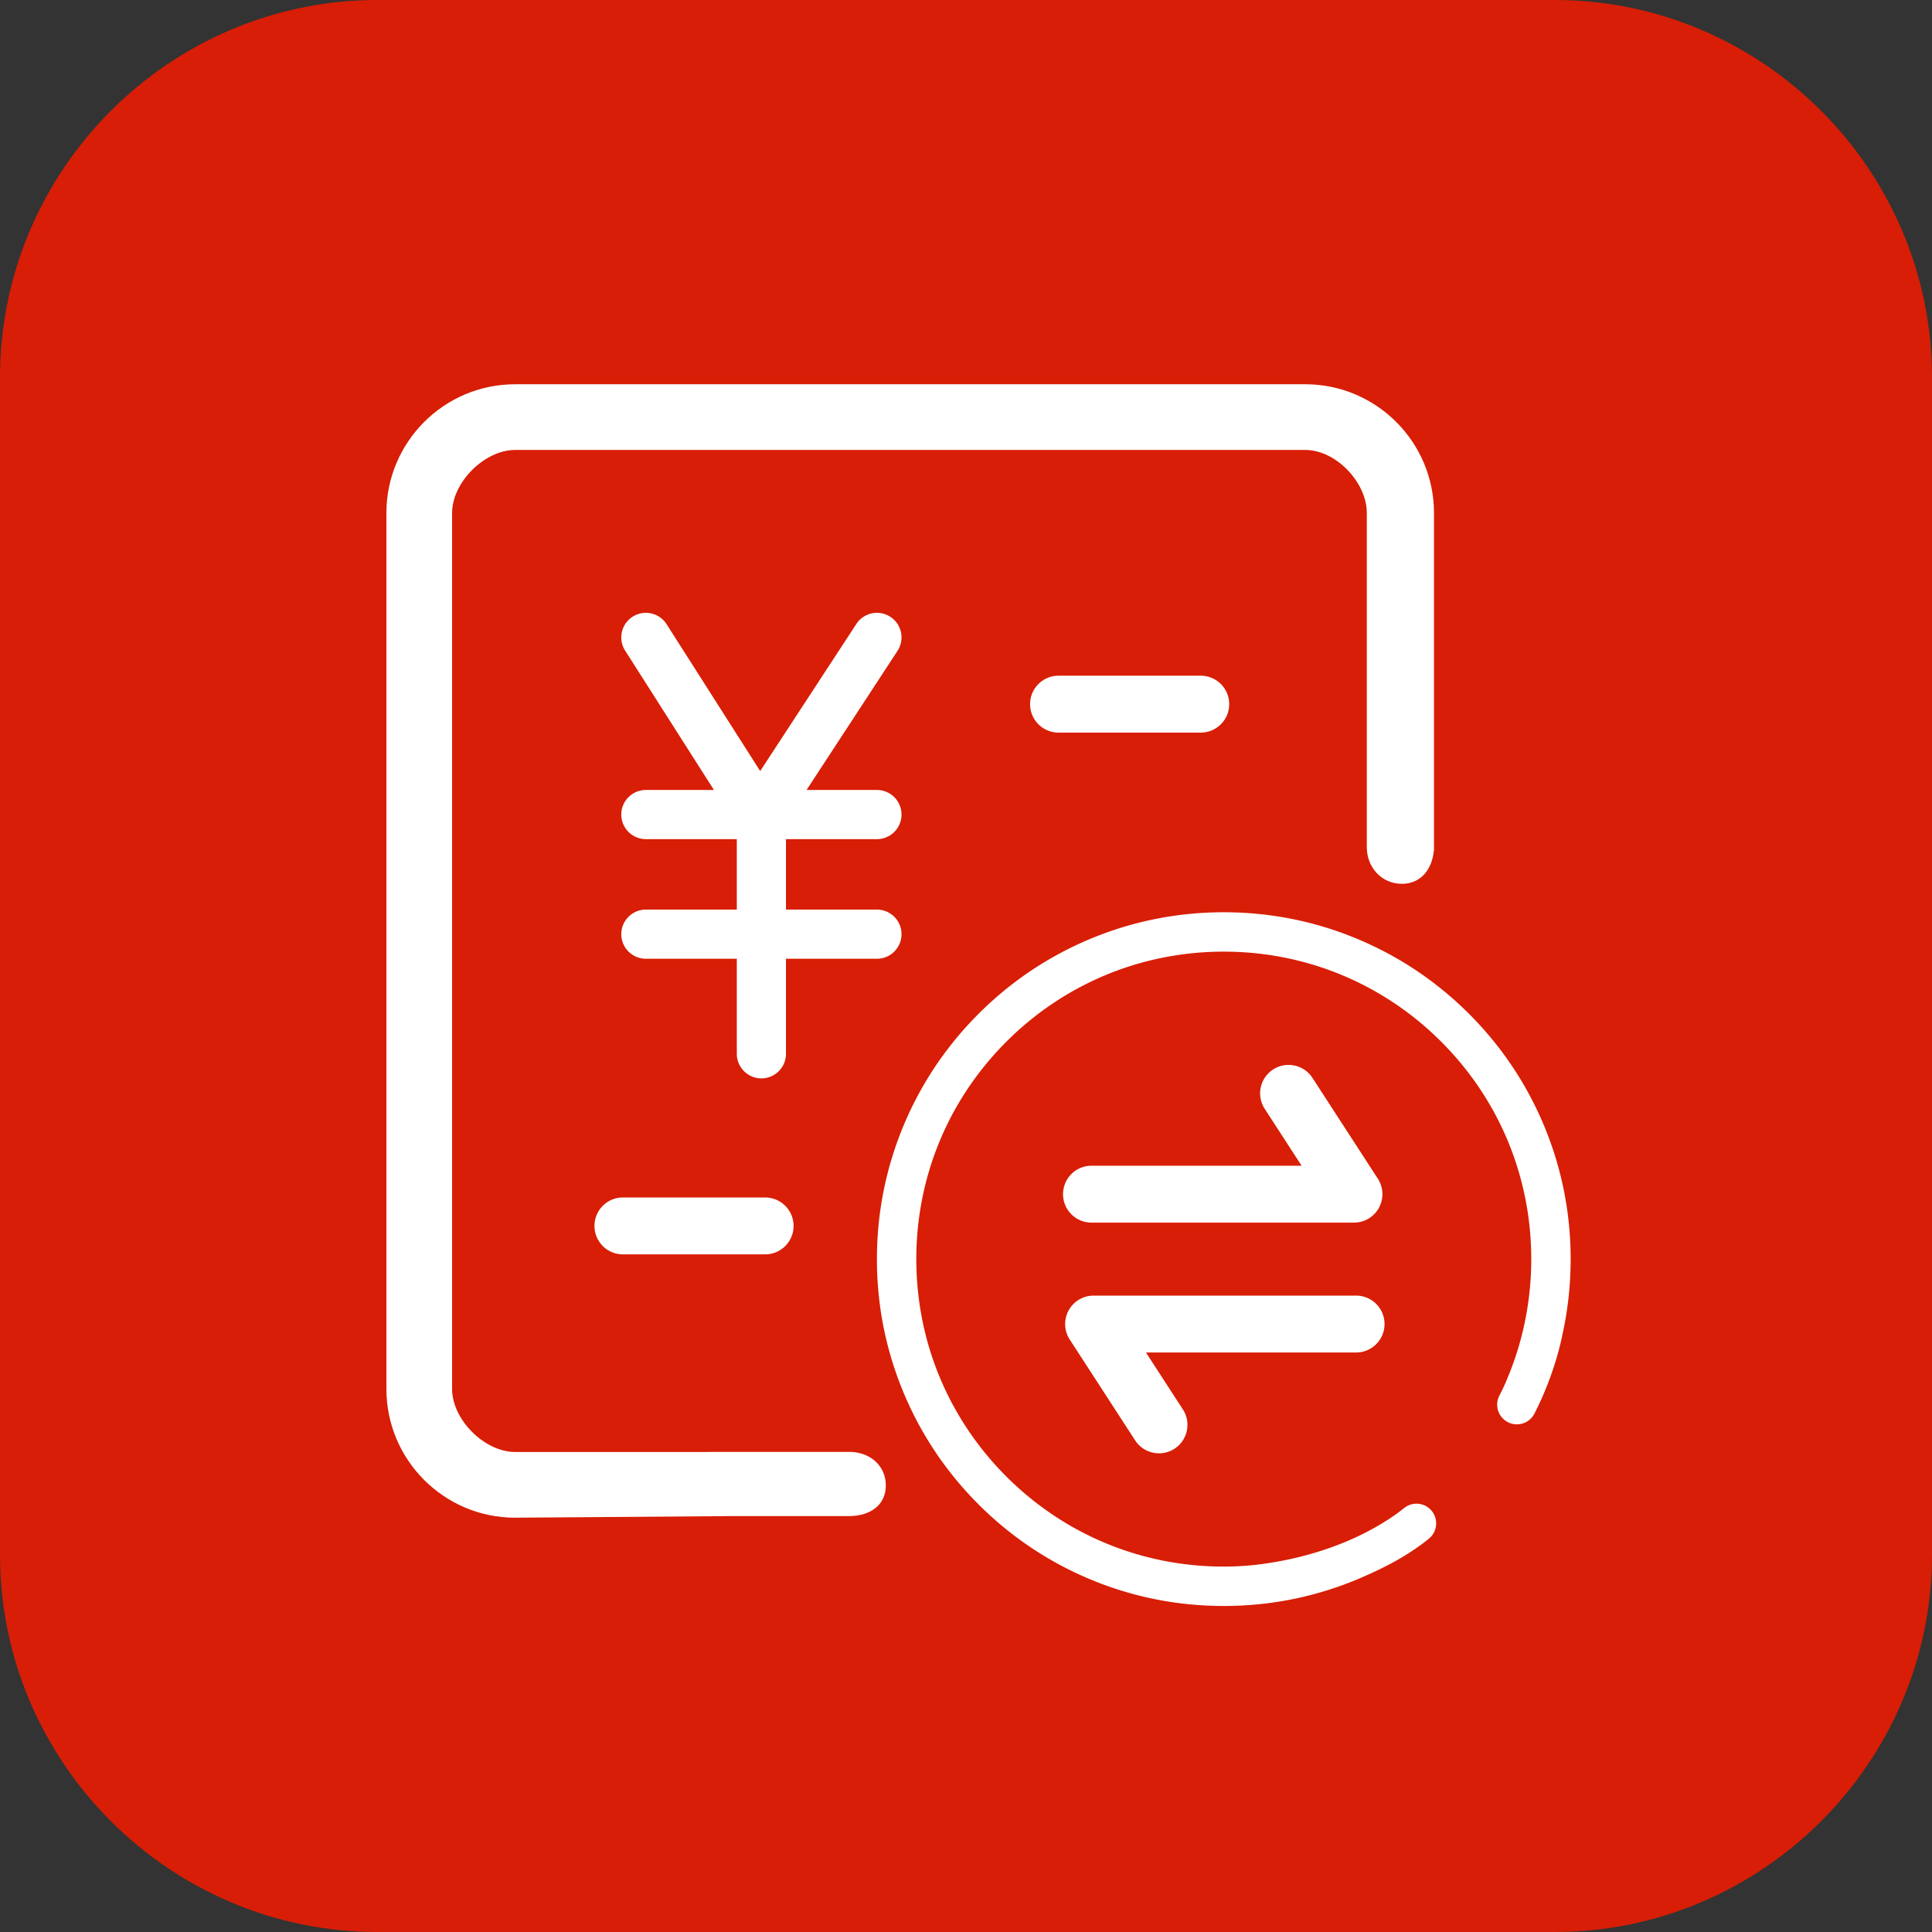<svg t="1744499131750" class="icon" viewBox="0 0 1024 1024" version="1.1" xmlns="http://www.w3.org/2000/svg" p-id="79527" width="200" height="200"><rect x="0" y="0" width="1024" height="1024" fill="#333333" stroke="none"/><path d="M1024 824c0 110-90 200-200 200H200C90 1024 0 934 0 824V200C0 90 90 0 200 0h624c110 0 200 90 200 200v624z" fill="#d81e06" p-id="79528" data-spm-anchor-id="a313x.search_index.0.i103.45b03a815OtvRk" class="selected"></path><path d="M471.919 326.938c-6.019-3.935-14.1-2.247-18.031 3.775l-50.975 77.975-49.606-77.844c-3.862-6.068-11.913-7.854-17.981-3.987-6.069 3.865-7.856 11.919-3.988 17.987l47.063 73.862h-36.075c-7.194 0-13.031 5.831-13.031 13.031 0 7.194 5.837 13.025 13.031 13.025h48.2v37.344h-48.2c-7.194 0-13.031 5.831-13.031 13.024 0 7.197 5.837 13.028 13.031 13.028h48.2v50.372c0 7.193 5.837 13.031 13.031 13.031s13.025-5.838 13.025-13.031v-50.372h48.207c7.194 0 13.031-5.831 13.031-13.028 0-7.193-5.837-13.024-13.031-13.024h-48.207v-37.344h48.207c7.194 0 13.031-5.831 13.031-13.025 0-7.2-5.837-13.031-13.031-13.031h-37.3l48.207-73.734c3.935-6.025 2.242-14.097-3.777-18.034z m0 0M818.019 595.794c-9.256-21.894-22.513-41.55-39.394-58.432-16.881-16.881-36.537-30.134-58.432-39.396-22.675-9.585-46.75-14.45-71.563-14.45s-48.894 4.865-71.563 14.45c-21.894 9.263-41.55 22.516-58.431 39.396-16.881 16.882-30.138 36.538-39.4 58.432-9.587 22.675-14.45 46.75-14.45 71.563 0 24.818 4.862 48.894 14.456 71.568 9.256 21.888 22.513 41.55 39.394 58.425 16.881 16.888 36.537 30.138 58.431 39.4 22.669 9.588 46.75 14.45 71.563 14.45s48.895-4.862 71.563-14.45c0.731-0.313 1.444-0.612 2.15-0.925 9.138-3.956 18.037-8.425 26.338-13.95 2.993-2 5.949-4.125 8.712-6.4 4.425-3.637 5.088-10.181 1.463-14.637-3.632-4.469-10.2-5.15-14.675-1.513a89.33 89.33 0 0 1-6.038 4.475c-20.094 13.7-44.618 21.775-68.594 25.088a153.968 153.968 0 0 1-20.919 1.438c-43.531 0-84.456-16.95-115.237-47.726-30.781-30.787-47.731-71.712-47.731-115.243s16.95-84.456 47.731-115.237 71.706-47.731 115.237-47.731 84.457 16.95 115.238 47.731 47.73 71.706 47.73 115.237c0 11.763-1.25 23.331-3.662 34.556-0.1 0.363-0.188 0.726-0.25 1.101-0.006 0.013-0.037 0.181-0.094 0.487a161.327 161.327 0 0 1-8.981 27.813c-0.231 0.55-0.431 1.037-0.6 1.494a140.9 140.9 0 0 1-3.319 6.925c-2.631 5.131-0.605 11.412 4.52 14.044a10.346 10.346 0 0 0 4.756 1.156c3.794 0 7.443-2.069 9.294-5.669 9.931-19.356 13.818-36.726 14.763-41.481 2.956-13.169 4.449-26.688 4.449-40.425 0.001-24.814-4.862-48.889-14.455-71.564z m0 0" fill="#FFFFFF" p-id="79529"></path><path d="M563.432 632.938c0 8.325 6.75 15.075 15.074 15.075h139.125a15.068 15.068 0 0 0 13.244-7.875 15.073 15.073 0 0 0-0.594-15.406L695.619 571.3c-4.531-6.987-13.863-8.975-20.851-4.45-6.987 4.538-8.975 13.875-4.443 20.856l19.556 30.156H578.506c-8.324 0-15.074 6.75-15.074 15.076z m0 0M733.831 701.775c0-8.325-6.75-15.075-15.075-15.075H579.631a15.074 15.074 0 0 0-13.25 7.881 15.087 15.087 0 0 0 0.601 15.406l34.662 53.432c2.888 4.45 7.726 6.868 12.663 6.868 2.806 0 5.656-0.774 8.188-2.425 6.987-4.531 8.975-13.862 4.443-20.85l-19.557-30.156H718.75c8.331-0.006 15.081-6.756 15.081-15.081z m0 0M405.538 634.688h-75.381c-8.325 0-15.075 6.75-15.075 15.075s6.75 15.075 15.075 15.075h75.381c8.325 0 15.075-6.75 15.075-15.075s-6.751-15.075-15.075-15.075z m0 0M561.044 358.138c-8.325 0-15.075 6.75-15.075 15.078s6.75 15.078 15.075 15.078h75.381c8.325 0 15.075-6.75 15.075-15.078s-6.75-15.078-15.075-15.078h-75.381z m0 0" fill="#FFFFFF" p-id="79530"></path><path d="M450.112 769.519h-70.525c-2 0-3.394 0.069-5.731 0.069H273.025c-16.244 0-33.406-17.163-33.406-33.406V271.888c0-16.238 17.169-33.406 33.406-33.406h418.793c16.244 0 32.619 17.168 32.619 33.406V449.06c0 10.703 7.888 19.384 18.594 19.384 10.044 0 15.925-7.631 16.912-17.409l0.106 0.007V271.888c0-37.619-30.612-68.225-68.231-68.225H273.025c-37.619 0-68.225 30.606-68.225 68.225v464.287c0 37.625 30.606 68.237 68.225 68.237l116.044-0.862h61.043c10.707 0 19.388-5.524 19.388-16.225 0-10.713-8.681-17.806-19.388-17.806z m0 0" fill="#FFFFFF" p-id="79531"></path></svg>